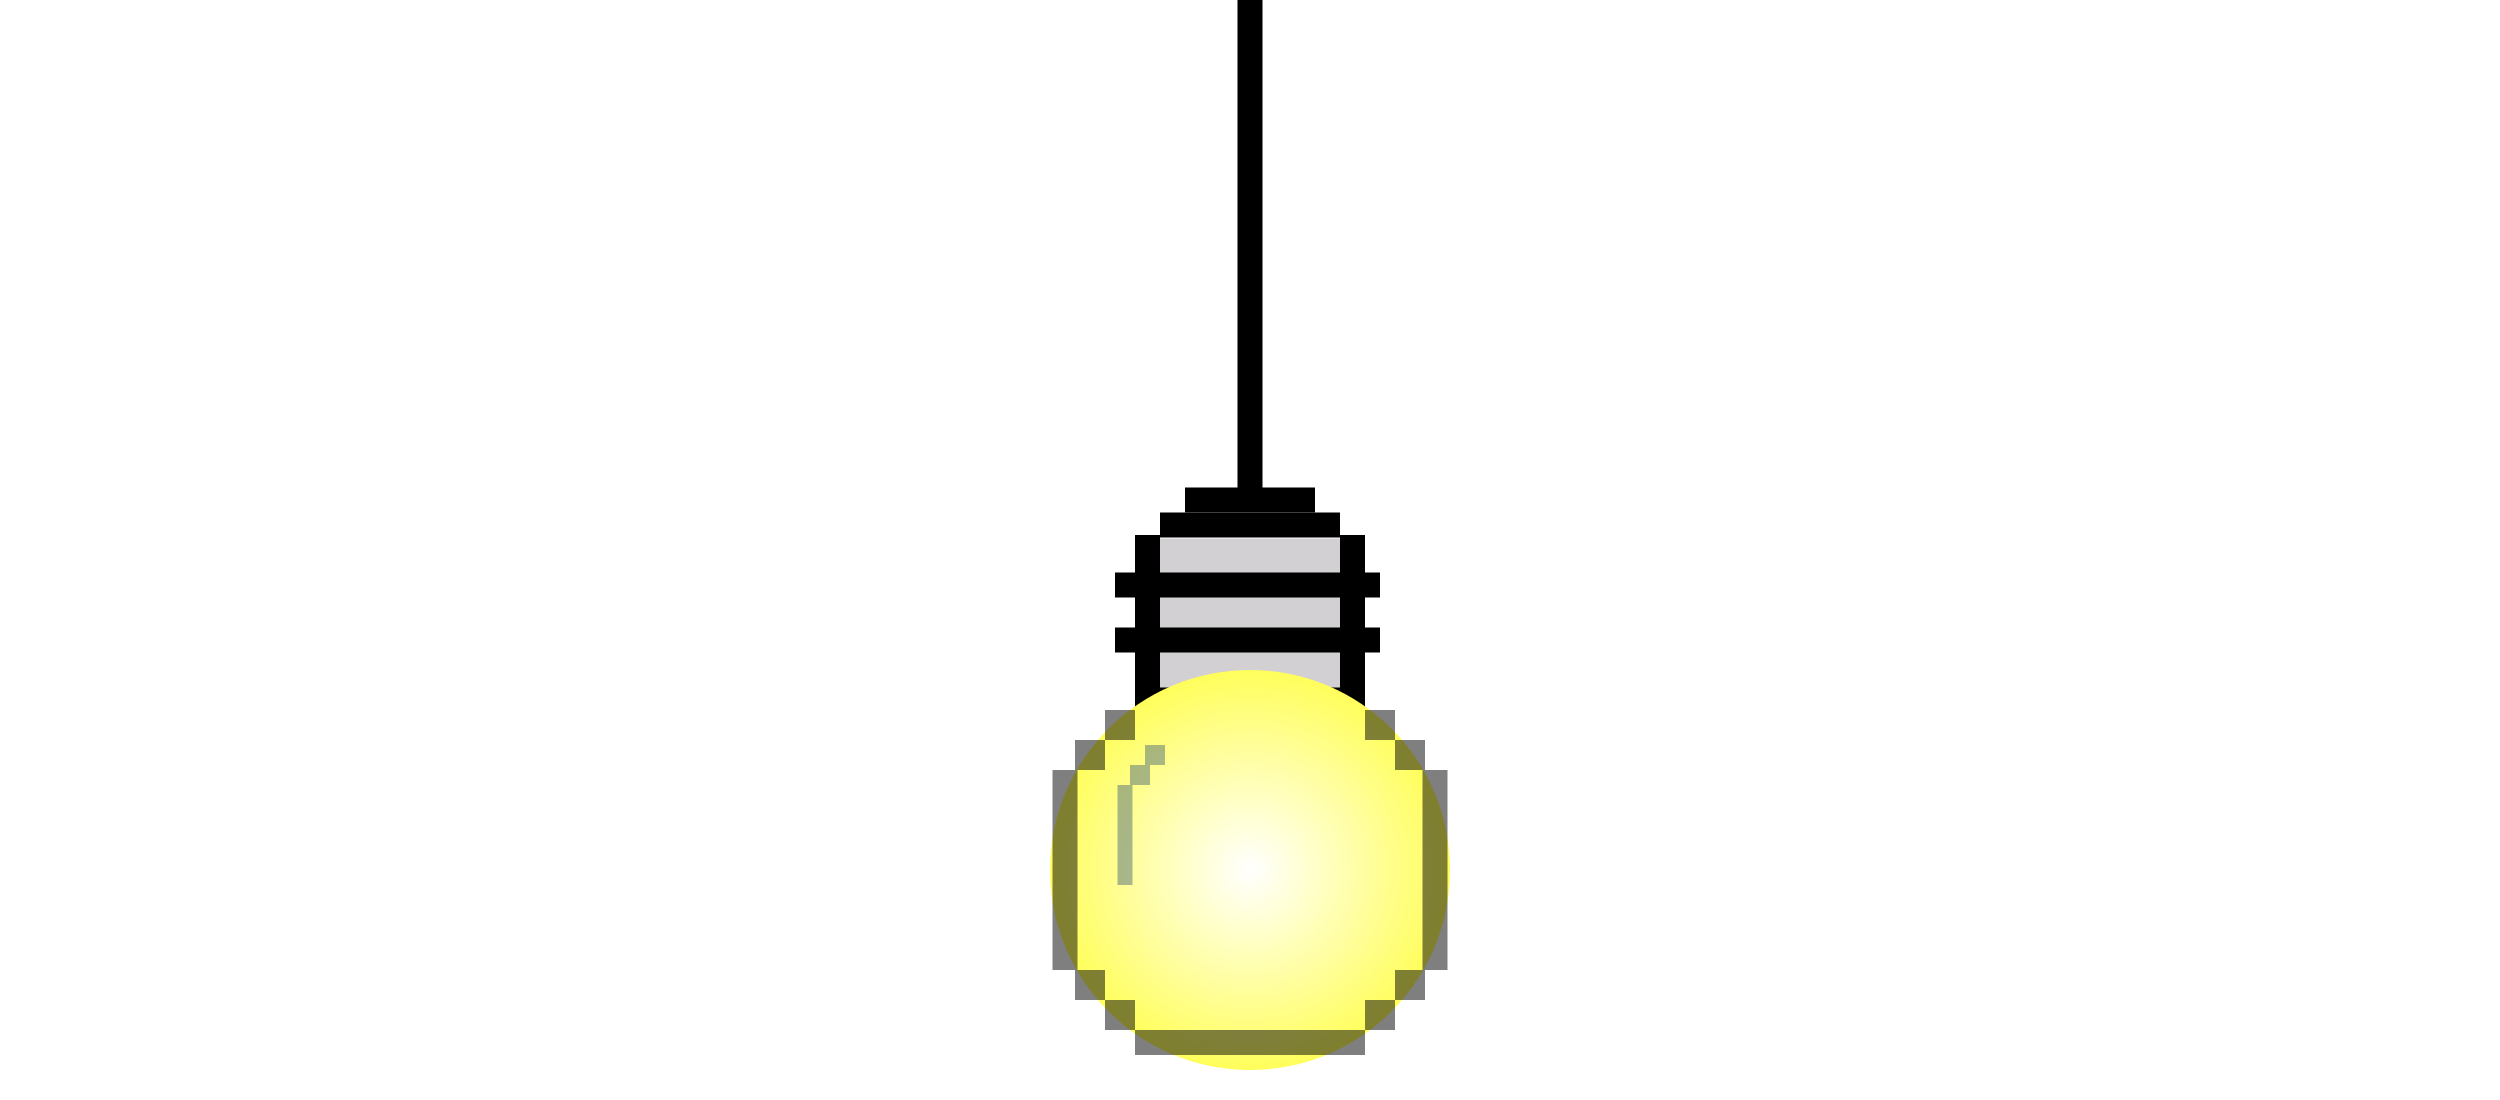 <svg viewBox="0 0 500 220" id="ff13122b-c9a2-4eb3-994d-202711f70fc9" data-name="Layer 1" xmlns="http://www.w3.org/2000/svg">
    <filter id="blurMe">
       <feGaussianBlur stdDeviation="6.5"/>
    </filter>

     <radialGradient id="head"  cx="50%" cy="50%" r="50%" fx="50%" fy="50%">
     <stop offset="0%" style="stop-color:#fff  ;
      stop-opacity:1" /> 
      <stop offset="100%" style="stop-color:#FFFE5B;stop-opacity:1" />
    </radialGradient>
    <line x1="250" y1="0" x2="250" y2="100" stroke="black" stroke-width="5" />
    <line x1="237" x2="263" y1="100" y2="100" stroke="black" stroke-width="5"/>
    <line x1="232" x2="268" y1="105" y2="105" stroke="black" stroke-width="5"/>

    <line x1="229.5" x2="229.5" y1="107" y2="140" stroke="black" stroke-width="5"/>
    <line x1="270.5" x2="270.5" y1="107" y2="140" stroke="black" stroke-width="5"/>

    <rect width="36" height="35" x="232" y="107.7" fill="#D3D0D3" />

    <line x1="223" x2="276" y1="117" y2="117" stroke="black" stroke-width="5"/>
    <line x1="223" x2="276" y1="128" y2="128" stroke="black" stroke-width="5"/>

    <line x1="227" x2="273" y1="140" y2="140" stroke="black" stroke-width="5"/> 

    <circle cx="250" cy="174" r="40" fill="url(#head)" filter="url(#blurMe)"/>

    <rect width="6" height="6" x="221" y="142" fill="black"  style="fill-opacity: .5;"/>
    <rect width="6" height="6" x="215" y="148" fill="black"  style="fill-opacity: .5;"/>

    <line x1="213" x2="213" y1="154" y2="194" stroke="black" stroke-width="5" style="stroke-opacity: .5;"/>

    <!--  -->
    <rect width="4" height="4" x="229" y="149" fill="#526e79" style="fill-opacity: .5;"/>
    <rect width="4" height="4" x="226" y="153" fill="#526e79" style="fill-opacity: .5;"/>

    <line x1="225" x2="225" y1="157" y2="177" stroke="#526e79" stroke-width="3" style="stroke-opacity: .5;"/>
    <!--  -->

    <rect width="6" height="6" x="215" y="194" fill="black"  style="fill-opacity: .5;"/>
    <rect width="6" height="6" x="221" y="200" fill="black"  style="fill-opacity: .5;"/>

    <line x1="227" x2="273" y1="208.5" y2="208.5" stroke="black" stroke-width="5"  style="stroke-opacity: .5;"/>

    <rect width="6" height="6" x="279" y="194" fill="black" style="fill-opacity: .5;"/>
    <rect width="6" height="6" x="273" y="200" fill="black" style="fill-opacity: .5;"/>

    <line x1="287" x2="287" y1="154" y2="194" stroke="black" stroke-width="5" style="stroke-opacity: .5;"/>

    <rect width="6" height="6" x="279" y="148" fill="black" style="fill-opacity: .5;"/>
    <rect width="6" height="6" x="273" y="142" fill="black" style="fill-opacity: .5;"/>
</svg>